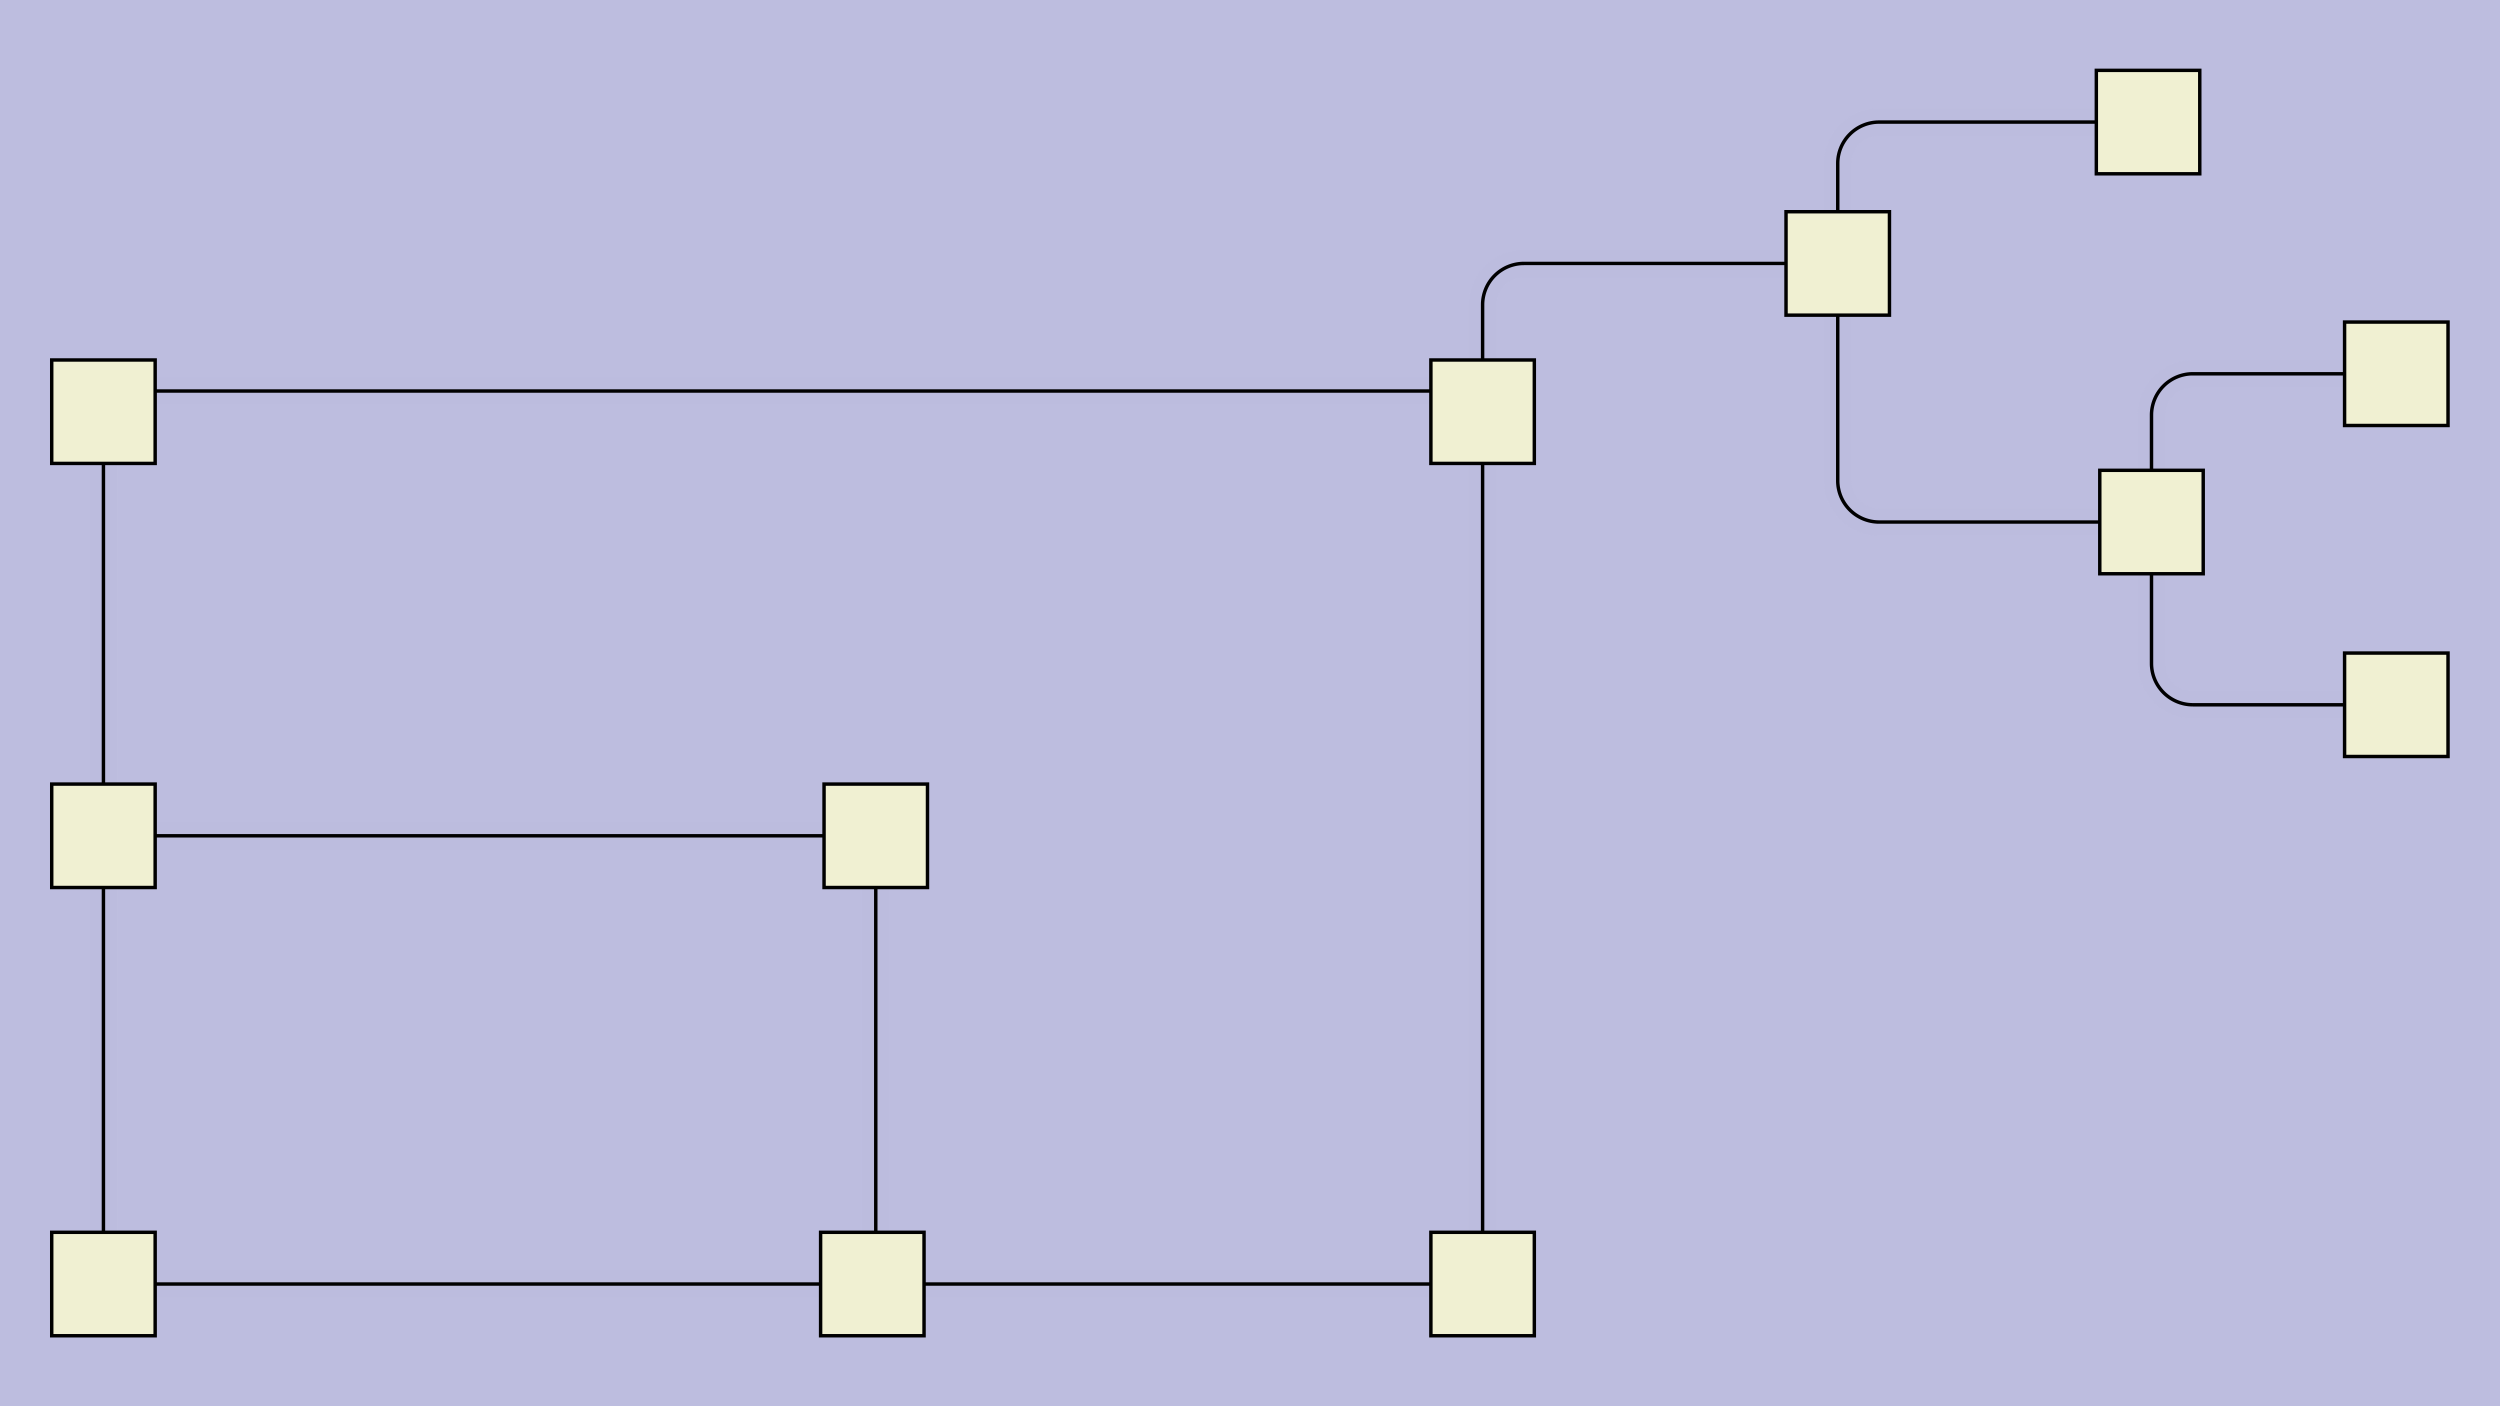<svg xmlns:xlink="http://www.w3.org/1999/xlink" xmlns="http://www.w3.org/2000/svg" height="270px" width="480px" id="SVGCanvas" onmouseup="" onmousemove="">
<rect fill="#bdbddf" width="100%" height="100%" y="0" x="0" id="background" onmousedown="bgmousedown(evt)"/>
<g id="foreground" transform="translate(0,3.579),scale(0.662),translate(-100,-166)">
  <g id="edges"><g id="305"><path style="stroke:#bdbddf; stroke-width:8px; fill:none;" opacity="0.7" d="M 130,274L 530,274"/><g><path style="stroke:#ff0; stroke-width:8px; fill:none; " opacity="0" d="M 130,274L 530,274"/></g><path style="stroke:black; fill:none;" d="M 130,274L 530,274"/><g><g><path style="stroke:#0ff; stroke-width:8px; fill:none; " opacity="0" d="M 130,274 L 530,274" onmousedown='segmousedown("305","0",evt);' onmouseover='segmouseover("305","0",evt);' onmouseout='segmouseout("305","0",evt);' onclick='segclick("305","0",evt);'/></g></g></g><g id="306"><path style="stroke:#bdbddf; stroke-width:8px; fill:none;" opacity="0.7" d="M 530,280L 530,518"/><g><path style="stroke:#ff0; stroke-width:8px; fill:none; " opacity="0" d="M 530,280L 530,518"/></g><path style="stroke:black; fill:none;" d="M 530,280L 530,518"/><g><g><path style="stroke:#0ff; stroke-width:8px; fill:none; " opacity="0" d="M 530,280 L 530,518" onmousedown='segmousedown("306","0",evt);' onmouseover='segmouseover("306","0",evt);' onmouseout='segmouseout("306","0",evt);' onclick='segclick("306","0",evt);'/></g></g></g><g id="307"><path style="stroke:#bdbddf; stroke-width:8px; fill:none;" opacity="0.7" d="M 515,533L 368,533"/><g><path style="stroke:#ff0; stroke-width:8px; fill:none; " opacity="0" d="M 515,533L 368,533"/></g><path style="stroke:black; fill:none;" d="M 515,533L 368,533"/><g><g><path style="stroke:#0ff; stroke-width:8px; fill:none; " opacity="0" d="M 515,533 L 368,533" onmousedown='segmousedown("307","0",evt);' onmouseover='segmouseover("307","0",evt);' onmouseout='segmouseout("307","0",evt);' onclick='segclick("307","0",evt);'/></g></g></g><g id="308"><path style="stroke:#bdbddf; stroke-width:8px; fill:none;" opacity="0.7" d="M 338,533L 145,533"/><g><path style="stroke:#ff0; stroke-width:8px; fill:none; " opacity="0" d="M 338,533L 145,533"/></g><path style="stroke:black; fill:none;" d="M 338,533L 145,533"/><g><g><path style="stroke:#0ff; stroke-width:8px; fill:none; " opacity="0" d="M 338,533 L 145,533" onmousedown='segmousedown("308","0",evt);' onmouseover='segmouseover("308","0",evt);' onmouseout='segmouseout("308","0",evt);' onclick='segclick("308","0",evt);'/></g></g></g><g id="309"><path style="stroke:#bdbddf; stroke-width:8px; fill:none;" opacity="0.7" d="M 130,518L 130,418"/><g><path style="stroke:#ff0; stroke-width:8px; fill:none; " opacity="0" d="M 130,518L 130,418"/></g><path style="stroke:black; fill:none;" d="M 130,518L 130,418"/><g><g><path style="stroke:#0ff; stroke-width:8px; fill:none; " opacity="0" d="M 130,518 L 130,418" onmousedown='segmousedown("309","0",evt);' onmouseover='segmouseover("309","0",evt);' onmouseout='segmouseout("309","0",evt);' onclick='segclick("309","0",evt);'/></g></g></g><g id="310"><path style="stroke:#bdbddf; stroke-width:8px; fill:none;" opacity="0.7" d="M 130,388L 130,295"/><g><path style="stroke:#ff0; stroke-width:8px; fill:none; " opacity="0" d="M 130,388L 130,295"/></g><path style="stroke:black; fill:none;" d="M 130,388L 130,295"/><g><g><path style="stroke:#0ff; stroke-width:8px; fill:none; " opacity="0" d="M 130,388 L 130,295" onmousedown='segmousedown("310","0",evt);' onmouseover='segmouseover("310","0",evt);' onmouseout='segmouseout("310","0",evt);' onclick='segclick("310","0",evt);'/></g></g></g><g id="311"><path style="stroke:#bdbddf; stroke-width:8px; fill:none;" opacity="0.7" d="M 130,403L 354,403"/><g><path style="stroke:#ff0; stroke-width:8px; fill:none; " opacity="0" d="M 130,403L 354,403"/></g><path style="stroke:black; fill:none;" d="M 130,403L 354,403"/><g><g><path style="stroke:#0ff; stroke-width:8px; fill:none; " opacity="0" d="M 130,403 L 354,403" onmousedown='segmousedown("311","0",evt);' onmouseover='segmouseover("311","0",evt);' onmouseout='segmouseout("311","0",evt);' onclick='segclick("311","0",evt);'/></g></g></g><g id="312"><path style="stroke:#bdbddf; stroke-width:8px; fill:none;" opacity="0.7" d="M 633,252 V 300 a 12,12 0 0,0 12,12L 709,312"/><g><path style="stroke:#ff0; stroke-width:8px; fill:none; " opacity="0" d="M 633,252 V 300 a 12,12 0 0,0 12,12L 709,312"/></g><path style="stroke:black; fill:none;" d="M 633,252 V 300 a 12,12 0 0,0 12,12L 709,312"/><g><g><path style="stroke:#0ff; stroke-width:8px; fill:none; " opacity="0" d="M 633,252 L 633,312" onmousedown='segmousedown("312","0",evt);' onmouseover='segmouseover("312","0",evt);' onmouseout='segmouseout("312","0",evt);' onclick='segclick("312","0",evt);'/><path style="stroke:#0ff; stroke-width:8px; fill:none; " opacity="0" d="M 633,312 L 709,312" onmousedown='segmousedown("312","1",evt);' onmouseover='segmouseover("312","1",evt);' onmouseout='segmouseout("312","1",evt);' onclick='segclick("312","1",evt);'/></g></g></g><g id="313"><path style="stroke:#bdbddf; stroke-width:8px; fill:none;" opacity="0.7" d="M 724,327 V 353 a 12,12 0 0,0 12,12L 780,365"/><g><path style="stroke:#ff0; stroke-width:8px; fill:none; " opacity="0" d="M 724,327 V 353 a 12,12 0 0,0 12,12L 780,365"/></g><path style="stroke:black; fill:none;" d="M 724,327 V 353 a 12,12 0 0,0 12,12L 780,365"/><g><g><path style="stroke:#0ff; stroke-width:8px; fill:none; " opacity="0" d="M 724,327 L 724,365" onmousedown='segmousedown("313","0",evt);' onmouseover='segmouseover("313","0",evt);' onmouseout='segmouseout("313","0",evt);' onclick='segclick("313","0",evt);'/><path style="stroke:#0ff; stroke-width:8px; fill:none; " opacity="0" d="M 724,365 L 780,365" onmousedown='segmousedown("313","1",evt);' onmouseover='segmouseover("313","1",evt);' onmouseout='segmouseout("313","1",evt);' onclick='segclick("313","1",evt);'/></g></g></g><g id="314"><path style="stroke:#bdbddf; stroke-width:8px; fill:none;" opacity="0.7" d="M 633,222 V 208 a 12,12 0 0,1 12,-12L 708,196"/><g><path style="stroke:#ff0; stroke-width:8px; fill:none; " opacity="0" d="M 633,222 V 208 a 12,12 0 0,1 12,-12L 708,196"/></g><path style="stroke:black; fill:none;" d="M 633,222 V 208 a 12,12 0 0,1 12,-12L 708,196"/><g><g><path style="stroke:#0ff; stroke-width:8px; fill:none; " opacity="0" d="M 633,222 L 633,196" onmousedown='segmousedown("314","0",evt);' onmouseover='segmouseover("314","0",evt);' onmouseout='segmouseout("314","0",evt);' onclick='segclick("314","0",evt);'/><path style="stroke:#0ff; stroke-width:8px; fill:none; " opacity="0" d="M 633,196 L 708,196" onmousedown='segmousedown("314","1",evt);' onmouseover='segmouseover("314","1",evt);' onmouseout='segmouseout("314","1",evt);' onclick='segclick("314","1",evt);'/></g></g></g><g id="315"><path style="stroke:#bdbddf; stroke-width:8px; fill:none;" opacity="0.7" d="M 530,265 V 249 a 12,12 0 0,1 12,-12L 618,237"/><g><path style="stroke:#ff0; stroke-width:8px; fill:none; " opacity="0" d="M 530,265 V 249 a 12,12 0 0,1 12,-12L 618,237"/></g><path style="stroke:black; fill:none;" d="M 530,265 V 249 a 12,12 0 0,1 12,-12L 618,237"/><g><g><path style="stroke:#0ff; stroke-width:8px; fill:none; " opacity="0" d="M 530,265 L 530,237" onmousedown='segmousedown("315","0",evt);' onmouseover='segmouseover("315","0",evt);' onmouseout='segmouseout("315","0",evt);' onclick='segclick("315","0",evt);'/><path style="stroke:#0ff; stroke-width:8px; fill:none; " opacity="0" d="M 530,237 L 618,237" onmousedown='segmousedown("315","1",evt);' onmouseover='segmouseover("315","1",evt);' onmouseout='segmouseout("315","1",evt);' onclick='segclick("315","1",evt);'/></g></g></g><g id="316"><path style="stroke:#bdbddf; stroke-width:8px; fill:none;" opacity="0.7" d="M 354,403L 354,530"/><g><path style="stroke:#ff0; stroke-width:8px; fill:none; " opacity="0" d="M 354,403L 354,530"/></g><path style="stroke:black; fill:none;" d="M 354,403L 354,530"/><g><g><path style="stroke:#0ff; stroke-width:8px; fill:none; " opacity="0" d="M 354,403 L 354,530" onmousedown='segmousedown("316","0",evt);' onmouseover='segmouseover("316","0",evt);' onmouseout='segmouseout("316","0",evt);' onclick='segclick("316","0",evt);'/></g></g></g><g id="317"><path style="stroke:#bdbddf; stroke-width:8px; fill:none;" opacity="0.7" d="M 724,297 V 281 a 12,12 0 0,1 12,-12L 780,269"/><g><path style="stroke:#ff0; stroke-width:8px; fill:none; " opacity="0" d="M 724,297 V 281 a 12,12 0 0,1 12,-12L 780,269"/></g><path style="stroke:black; fill:none;" d="M 724,297 V 281 a 12,12 0 0,1 12,-12L 780,269"/><g><g><path style="stroke:#0ff; stroke-width:8px; fill:none; " opacity="0" d="M 724,297 L 724,269" onmousedown='segmousedown("317","0",evt);' onmouseover='segmouseover("317","0",evt);' onmouseout='segmouseout("317","0",evt);' onclick='segclick("317","0",evt);'/><path style="stroke:#0ff; stroke-width:8px; fill:none; " opacity="0" d="M 724,269 L 780,269" onmousedown='segmousedown("317","1",evt);' onmouseover='segmouseover("317","1",evt);' onmouseout='segmouseout("317","1",evt);' onclick='segclick("317","1",evt);'/></g></g></g></g>
  <g id="nodes"><g id="294" onmousedown="nodemousedown(294,evt);" onmouseover="nodemouseover(294,evt);" onmouseout="nodemouseout(294,evt);" transform="translate(530,280)"><rect x="-21" y="-21" width="42" height="42" fill="#0ff" style="stroke:none; opacity:0.75;" display="none"/><rect x="-15" y="-15" width="30" height="30" fill="#f0f0d2" style="stroke:black; opacity:1;"/></g><g id="298" onmousedown="nodemousedown(298,evt);" onmouseover="nodemouseover(298,evt);" onmouseout="nodemouseout(298,evt);" transform="translate(354 403)"><rect x="-21" y="-21" width="42" height="42" fill="#0ff" style="stroke:none; opacity:0.75;" display="none"/><rect x="-15" y="-15" width="30" height="30" fill="#f0f0d2" style="stroke:black; opacity:1;"/></g><g id="295" onmousedown="nodemousedown(295,evt);" onmouseover="nodemouseover(295,evt);" onmouseout="nodemouseout(295,evt);" transform="translate(130,533)"><rect x="-21" y="-21" width="42" height="42" fill="#0ff" style="stroke:none; opacity:0.75;" display="none"/><rect x="-15" y="-15" width="30" height="30" fill="#f0f0d2" style="stroke:black; opacity:1;"/></g><g id="297" onmousedown="nodemousedown(297,evt);" onmouseover="nodemouseover(297,evt);" onmouseout="nodemouseout(297,evt);" transform="translate(130,403)"><rect x="-21" y="-21" width="42" height="42" fill="#0ff" style="stroke:none; opacity:0.75;" display="none"/><rect x="-15" y="-15" width="30" height="30" fill="#f0f0d2" style="stroke:black; opacity:1;"/></g><g id="293" onmousedown="nodemousedown(293,evt);" onmouseover="nodemouseover(293,evt);" onmouseout="nodemouseout(293,evt);" transform="translate(130,280)"><rect x="-21" y="-21" width="42" height="42" fill="#0ff" style="stroke:none; opacity:0.75;" display="none"/><rect x="-15" y="-15" width="30" height="30" fill="#f0f0d2" style="stroke:black; opacity:1;"/></g><g id="299" onmousedown="nodemousedown(299,evt);" onmouseover="nodemouseover(299,evt);" onmouseout="nodemouseout(299,evt);" transform="translate(353,533)"><rect x="-21" y="-21" width="42" height="42" fill="#0ff" style="stroke:none; opacity:0.75;" display="none"/><rect x="-15" y="-15" width="30" height="30" fill="#f0f0d2" style="stroke:black; opacity:1;"/></g><g id="296" onmousedown="nodemousedown(296,evt);" onmouseover="nodemouseover(296,evt);" onmouseout="nodemouseout(296,evt);" transform="translate(530,533)"><rect x="-21" y="-21" width="42" height="42" fill="#0ff" style="stroke:none; opacity:0.75;" display="none"/><rect x="-15" y="-15" width="30" height="30" fill="#f0f0d2" style="stroke:black; opacity:1;"/></g><g id="300" onmousedown="nodemousedown(300,evt);" onmouseover="nodemouseover(300,evt);" onmouseout="nodemouseout(300,evt);" transform="translate(633,237)"><rect x="-21" y="-21" width="42" height="42" fill="#0ff" style="stroke:none; opacity:0.75;" display="none"/><rect x="-15" y="-15" width="30" height="30" fill="#f0f0d2" style="stroke:black; opacity:1;"/></g><g id="301" onmousedown="nodemousedown(301,evt);" onmouseover="nodemouseover(301,evt);" onmouseout="nodemouseout(301,evt);" transform="translate(723,196)"><rect x="-21" y="-21" width="42" height="42" fill="#0ff" style="stroke:none; opacity:0.75;" display="none"/><rect x="-15" y="-15" width="30" height="30" fill="#f0f0d2" style="stroke:black; opacity:1;"/></g><g id="302" onmousedown="nodemousedown(302,evt);" onmouseover="nodemouseover(302,evt);" onmouseout="nodemouseout(302,evt);" transform="translate(724,312)"><rect x="-21" y="-21" width="42" height="42" fill="#0ff" style="stroke:none; opacity:0.75;" display="none"/><rect x="-15" y="-15" width="30" height="30" fill="#f0f0d2" style="stroke:black; opacity:1;"/></g><g id="304" onmousedown="nodemousedown(304,evt);" onmouseover="nodemouseover(304,evt);" onmouseout="nodemouseout(304,evt);" transform="translate(795,269)"><rect x="-21" y="-21" width="42" height="42" fill="#0ff" style="stroke:none; opacity:0.75;" display="none"/><rect x="-15" y="-15" width="30" height="30" fill="#f0f0d2" style="stroke:black; opacity:1;"/></g><g id="303" onmousedown="nodemousedown(303,evt);" onmouseover="nodemouseover(303,evt);" onmouseout="nodemouseout(303,evt);" transform="translate(795,365)"><rect x="-21" y="-21" width="42" height="42" fill="#0ff" style="stroke:none; opacity:0.75;" display="none"/><rect x="-15" y="-15" width="30" height="30" fill="#f0f0d2" style="stroke:black; opacity:1;"/></g></g>
  <g id="BPs"><g onmousedown="bpmousedown(391,evt);" onmouseover="bpmouseover(391,evt);" onmouseout="bpmouseout(391,evt);" transform="translate(530,237)" opacity="0"><ellipse cx="0" cy="0" rx="16" ry="16" fill="#0ff" style="stroke:none; opacity:0.75;" display="none"/><ellipse cx="0" cy="0" rx="9.2" ry="9.2" fill="#777" style="stroke:black;"/></g><g onmousedown="bpmousedown(408,evt);" onmouseover="bpmouseover(408,evt);" onmouseout="bpmouseout(408,evt);" transform="translate(633,196)" opacity="0"><ellipse cx="0" cy="0" rx="16" ry="16" fill="#0ff" style="stroke:none; opacity:0.75;" display="none"/><ellipse cx="0" cy="0" rx="9.2" ry="9.2" fill="#777" style="stroke:black;"/></g><g onmousedown="bpmousedown(410,evt);" onmouseover="bpmouseover(410,evt);" onmouseout="bpmouseout(410,evt);" transform="translate(633,312)" opacity="0"><ellipse cx="0" cy="0" rx="16" ry="16" fill="#0ff" style="stroke:none; opacity:0.75;" display="none"/><ellipse cx="0" cy="0" rx="9.2" ry="9.2" fill="#777" style="stroke:black;"/></g><g onmousedown="bpmousedown(412,evt);" onmouseover="bpmouseover(412,evt);" onmouseout="bpmouseout(412,evt);" transform="translate(724,365)" opacity="0"><ellipse cx="0" cy="0" rx="16" ry="16" fill="#0ff" style="stroke:none; opacity:0.75;" display="none"/><ellipse cx="0" cy="0" rx="9.2" ry="9.2" fill="#777" style="stroke:black;"/></g><g onmousedown="bpmousedown(417,evt);" onmouseover="bpmouseover(417,evt);" onmouseout="bpmouseout(417,evt);" transform="translate(724,269)" opacity="0"><ellipse cx="0" cy="0" rx="16" ry="16" fill="#0ff" style="stroke:none; opacity:0.75;" display="none"/><ellipse cx="0" cy="0" rx="9.2" ry="9.2" fill="#777" style="stroke:black;"/></g></g>
  <g id="ports"/>
</g>
</svg>